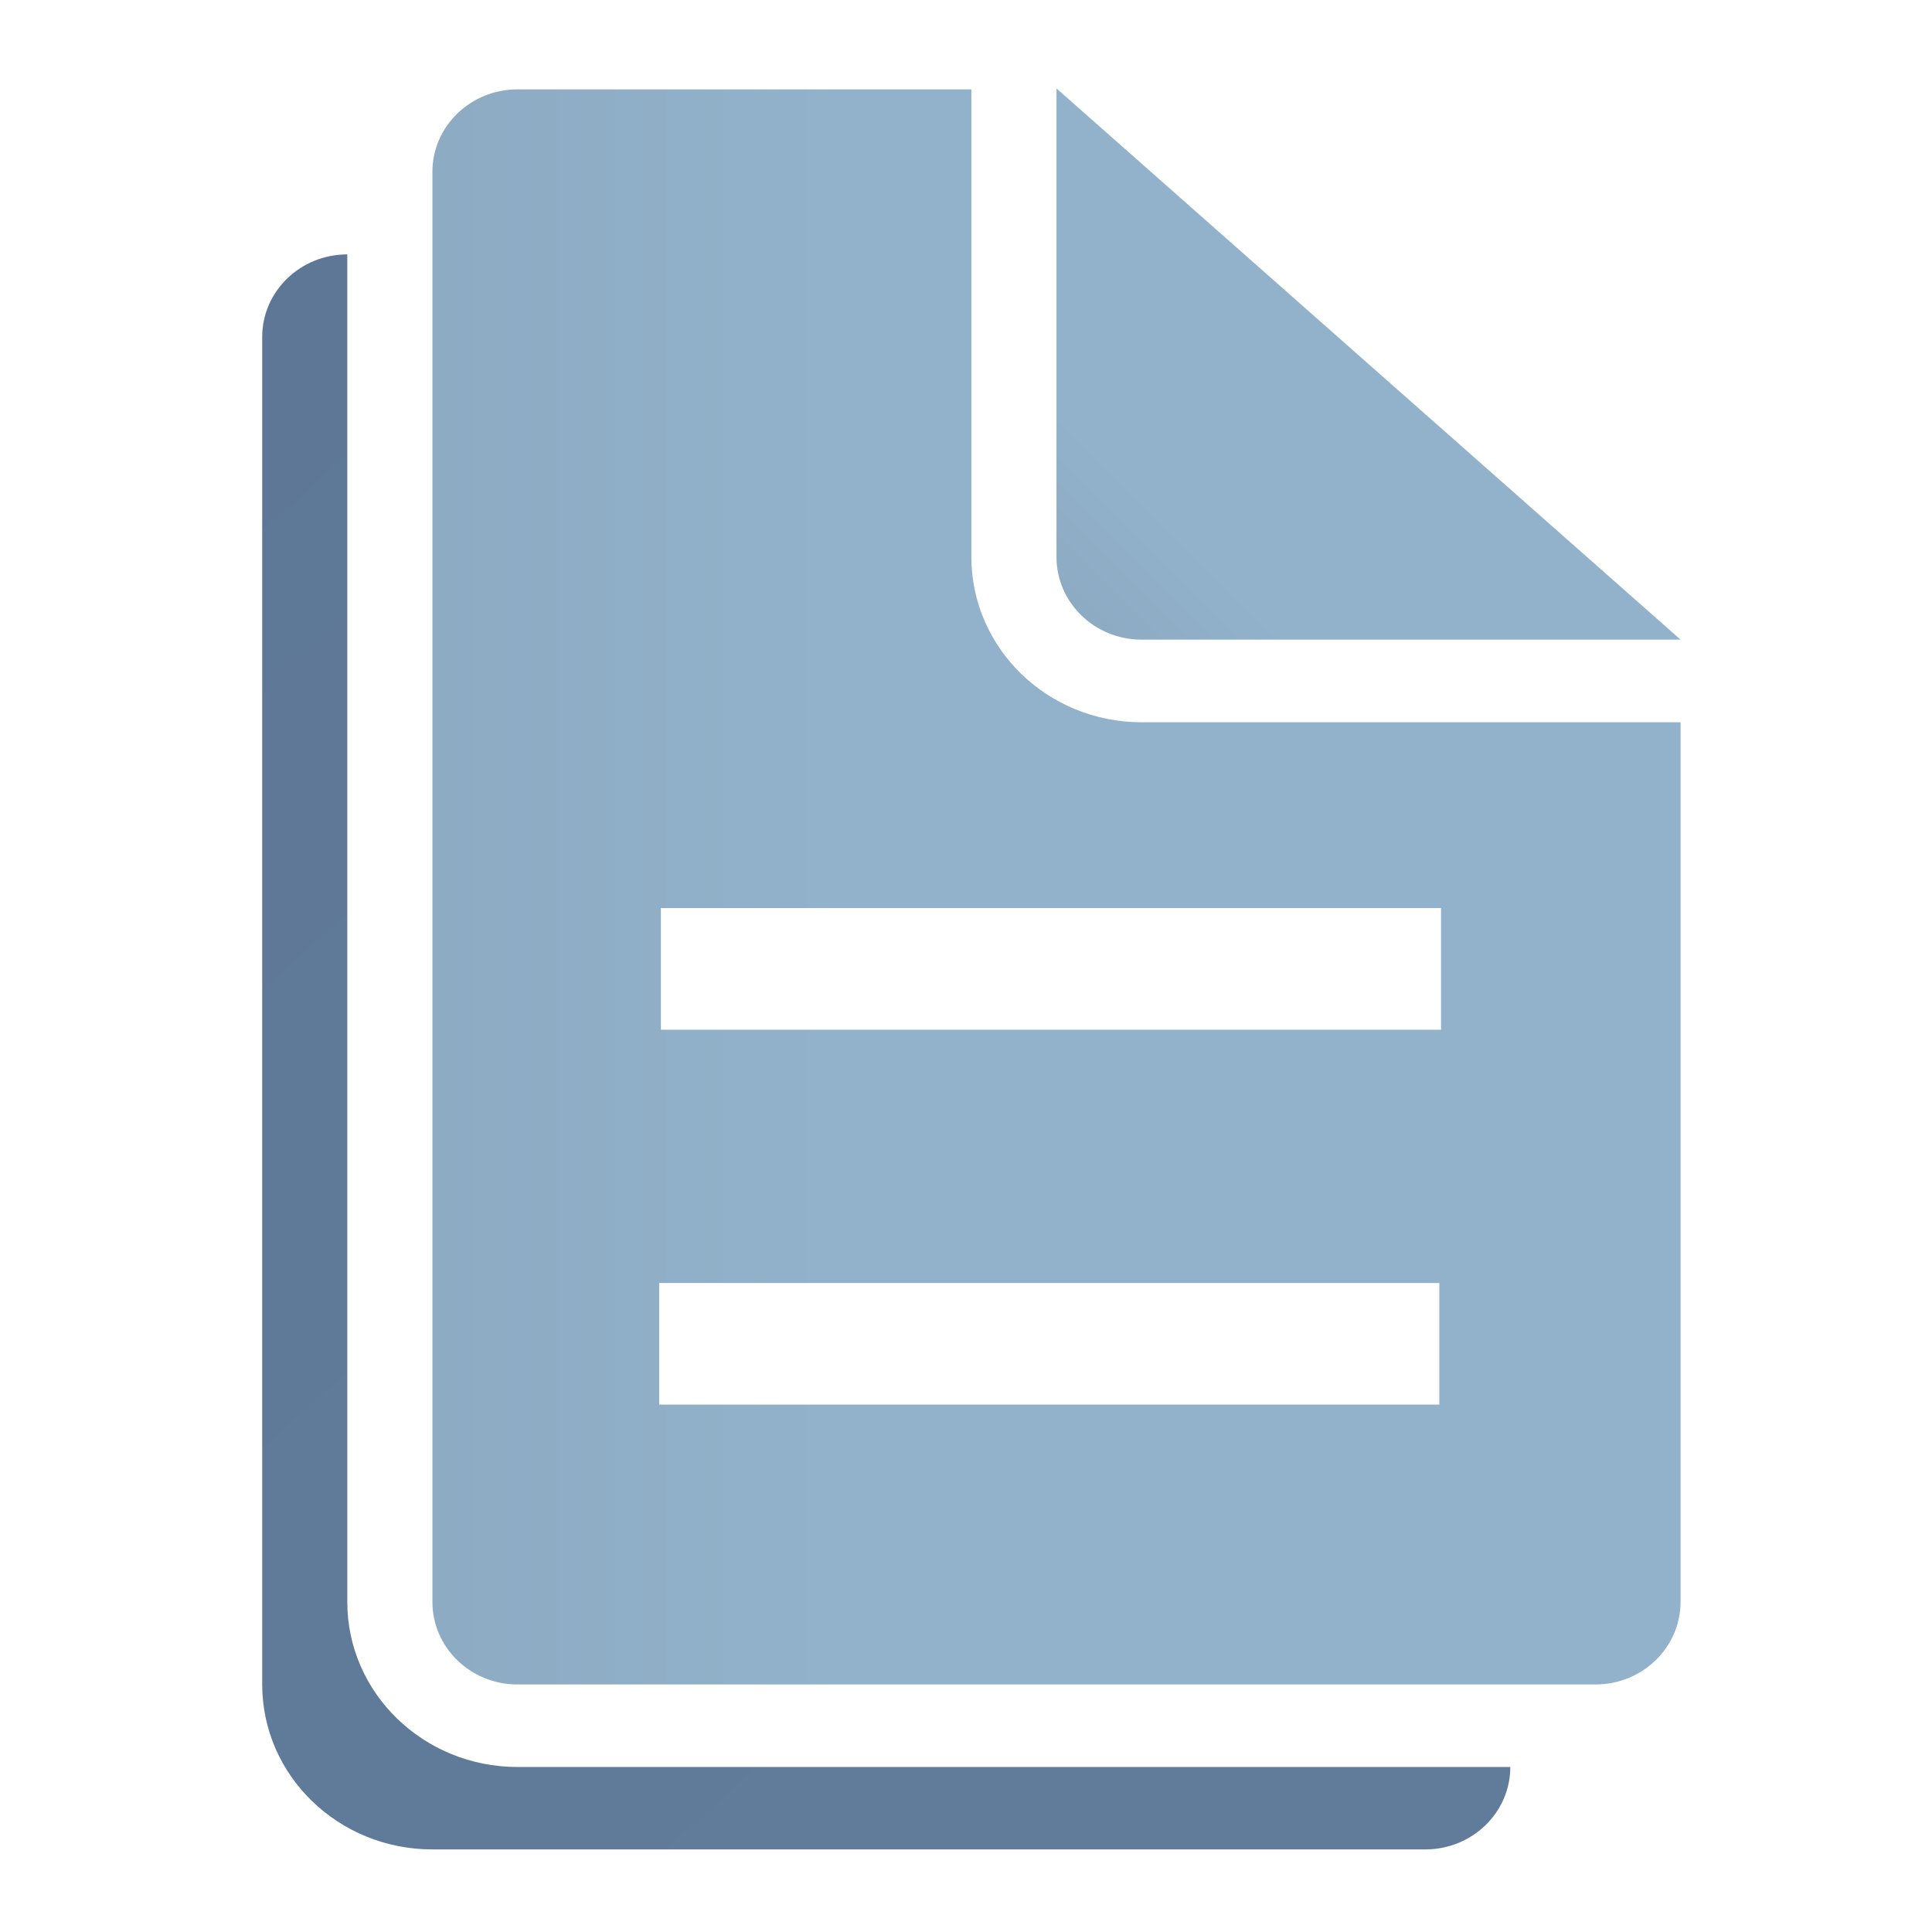 <?xml version="1.0" encoding="utf-8"?>
<!-- Generator: Adobe Illustrator 15.0.0, SVG Export Plug-In . SVG Version: 6.00 Build 0)  -->
<!DOCTYPE svg PUBLIC "-//W3C//DTD SVG 1.1//EN" "http://www.w3.org/Graphics/SVG/1.1/DTD/svg11.dtd">
<svg version="1.1" id="图层_1" xmlns="http://www.w3.org/2000/svg" xmlns:xlink="http://www.w3.org/1999/xlink" x="0px" y="0px"
	 width="170.08px" height="170.08px" viewBox="0 0 170.08 170.08" enable-background="new 0 0 170.08 170.08" xml:space="preserve">
<linearGradient id="SVGID_1_" gradientUnits="userSpaceOnUse" x1="96.772" y1="55.751" x2="122.079" y2="30.444">
	<stop  offset="0" style="stop-color:#8DABC3"/>
	<stop  offset="0.333" style="stop-color:#92B2CB"/>
	<stop  offset="1" style="stop-color:#92B2CB"/>
</linearGradient>
<path fill="url(#SVGID_1_)" d="M100.493,56.308h14.985h32.465L93.005,7.785v26.69V49.03C93.005,53.049,96.355,56.308,100.493,56.308
	z"/>
<linearGradient id="SVGID_2_" gradientUnits="userSpaceOnUse" x1="-5.468" y1="52.197" x2="109.48" y2="179.859">
	<stop  offset="0" style="stop-color:#5E7796"/>
	<stop  offset="0.874" style="stop-color:#617C9B"/>
</linearGradient>
<path fill="url(#SVGID_2_)" d="M105.487,155.553H58.042h-7.07h-5.419c-8.272,0-14.98-6.509-14.98-14.532v-12.1V44.186V22.395
	c-4.137,0-7.491,3.251-7.491,7.264v118.63c0,8.019,6.708,14.522,14.98,14.522h87.404c4.138,0,7.491-3.242,7.491-7.258h-14.985
	H105.487z"/>
<linearGradient id="SVGID_3_" gradientUnits="userSpaceOnUse" x1="38.066" y1="78.078" x2="147.943" y2="78.078">
	<stop  offset="0" style="stop-color:#8DABC3"/>
	<stop  offset="0.333" style="stop-color:#92B2CB"/>
	<stop  offset="1" style="stop-color:#92B2CB"/>
</linearGradient>
<path fill="url(#SVGID_3_)" d="M115.479,63.583h-14.985c-8.276,0-14.981-6.515-14.981-14.558V34.471V7.868H45.557
	c-4.137,0-7.49,3.251-7.49,7.263v125.89c0,4.016,3.354,7.268,7.49,7.268h94.892c4.141,0,7.495-3.252,7.495-7.271v-19.363V63.583
	H115.479z M126.709,123.652H58.032v-10.707h68.677V123.652z M126.858,90.65H58.181V79.944h68.678V90.65z"/>
</svg>
